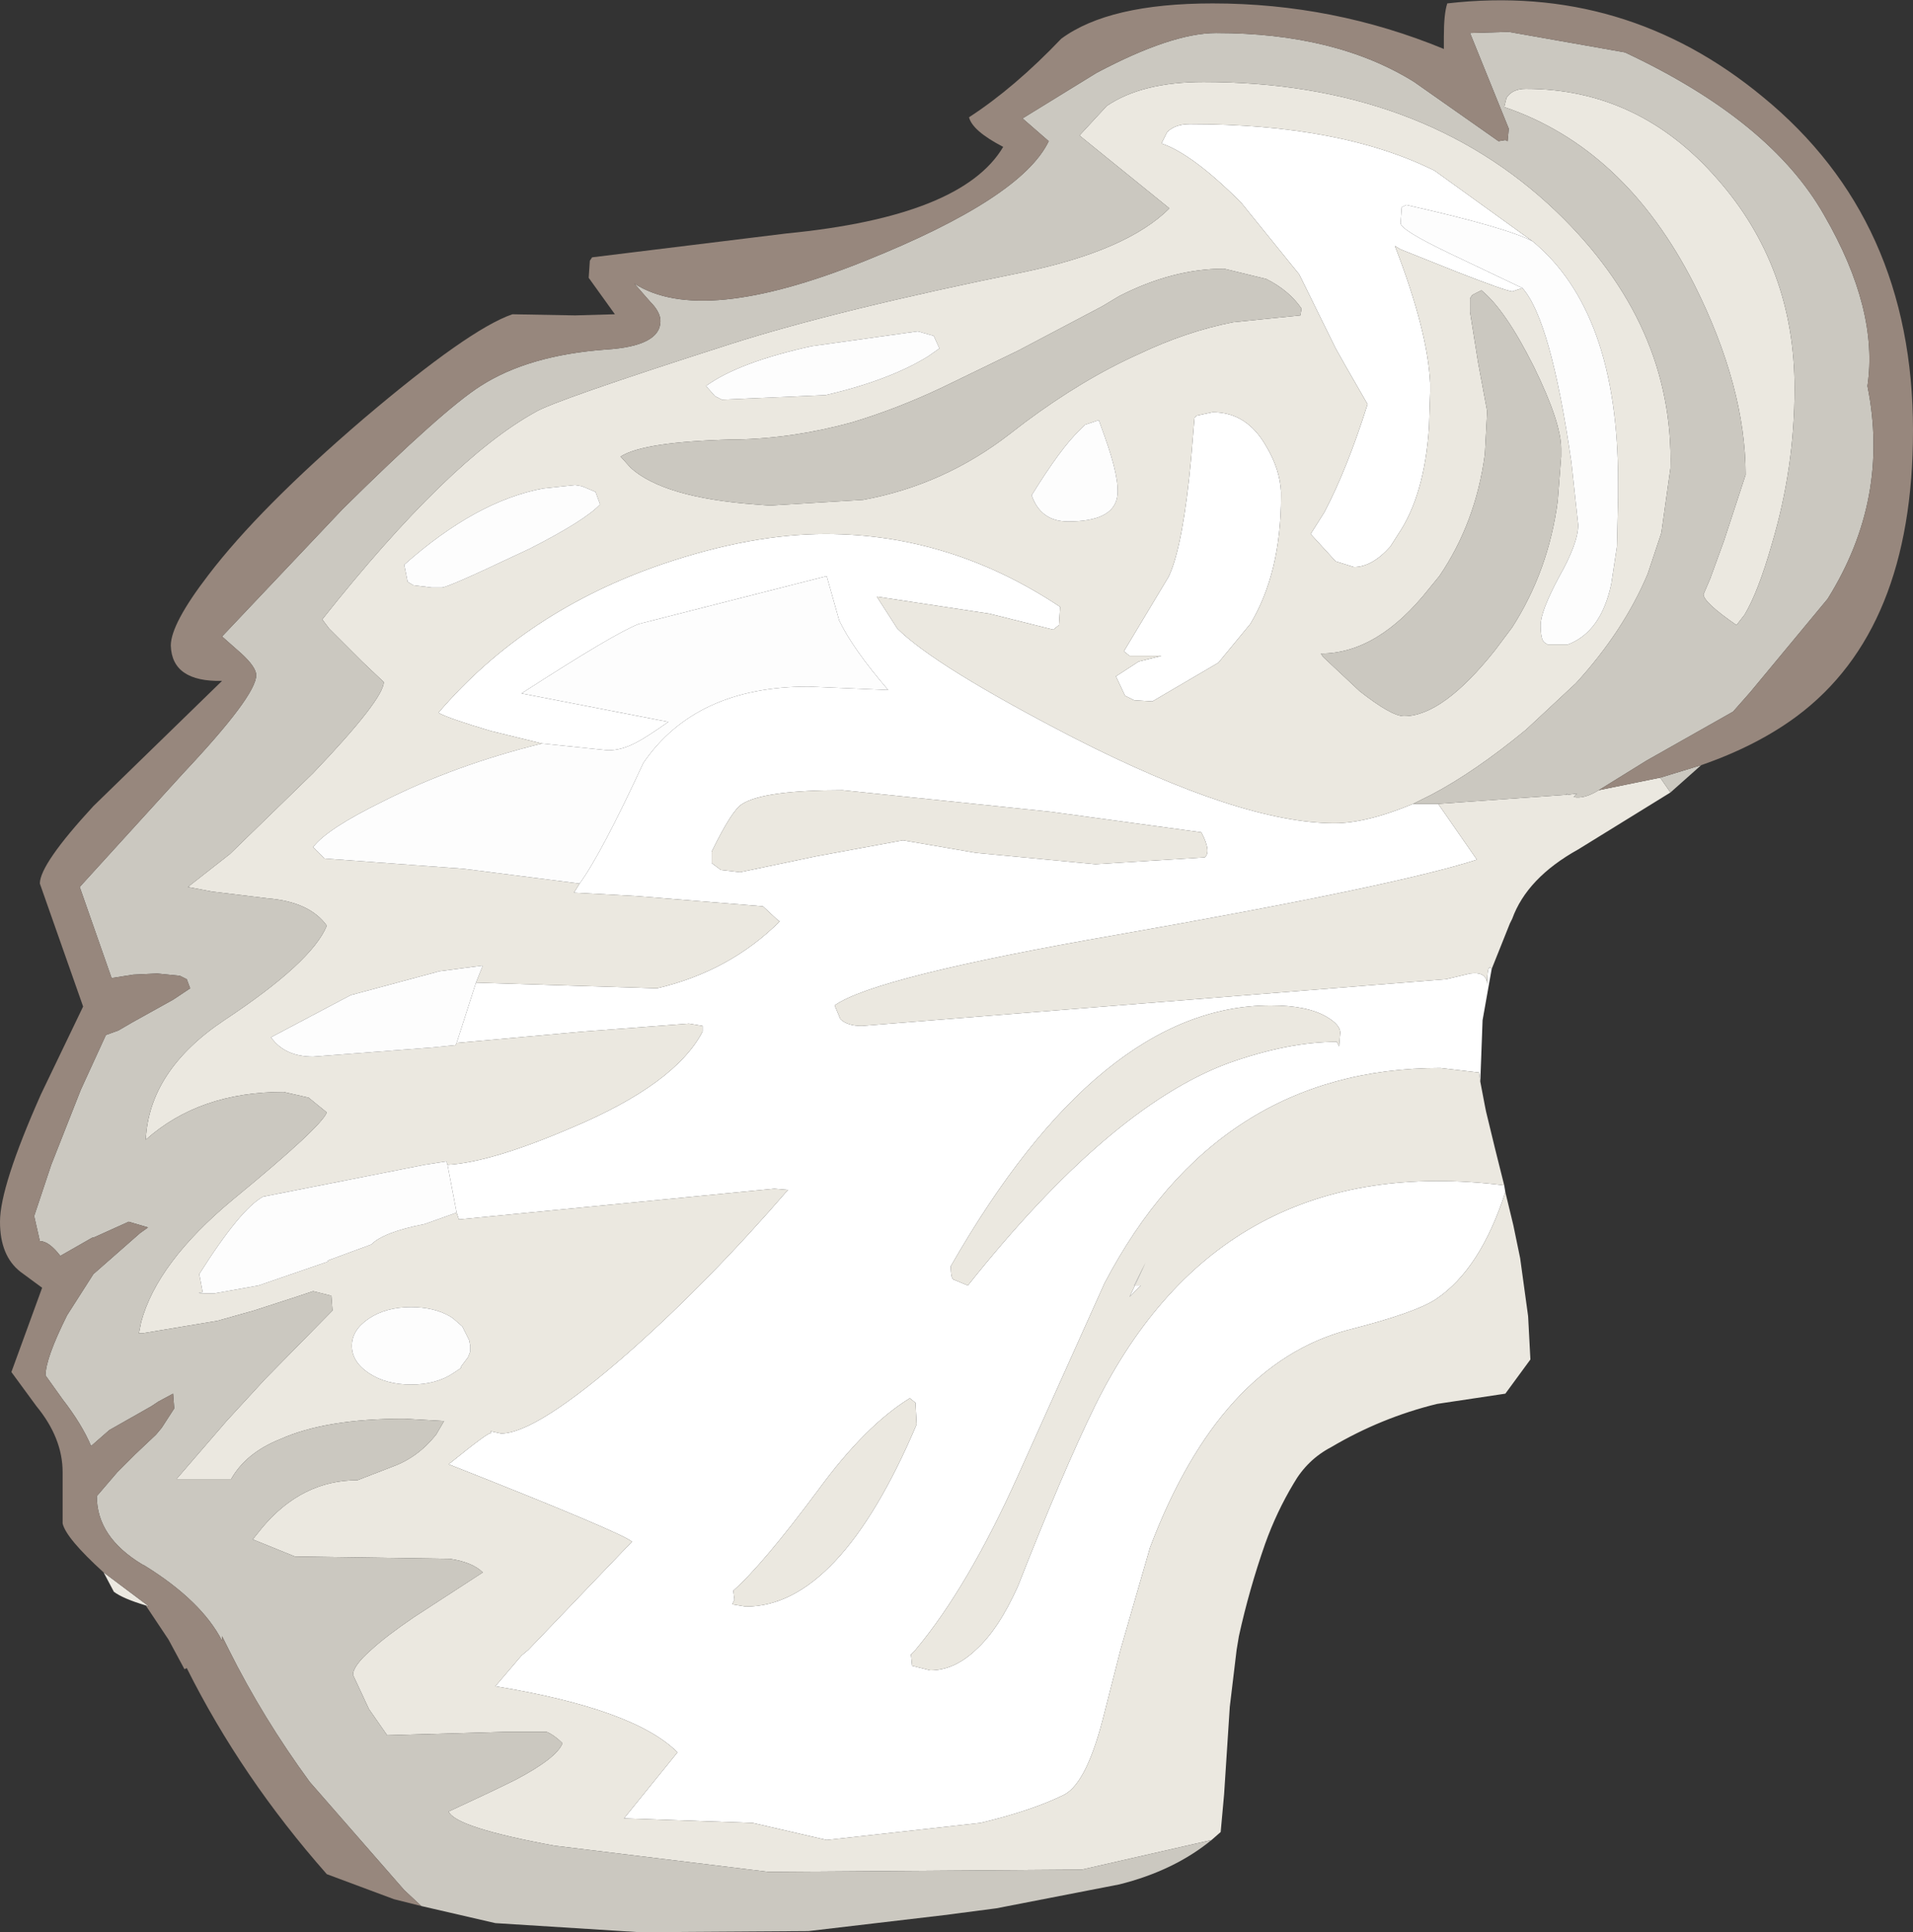 <?xml version="1.0" encoding="UTF-8" standalone="no"?>
<svg xmlns:ffdec="https://www.free-decompiler.com/flash" xmlns:xlink="http://www.w3.org/1999/xlink" ffdec:objectType="shape" height="84.85px" width="84.0px" xmlns="http://www.w3.org/2000/svg">
  <rect width="100%" height="100%" fill="#333333" stroke="none"/>
  <g transform="matrix(1.0, 0.0, 0.0, 1.0, 35.25, 56.45)">
    <path d="M30.25 -13.9 L29.85 -11.65 29.75 -8.95 29.7 -9.35 28.0 -9.55 Q18.2 -9.55 13.25 -0.1 L9.45 8.35 Q7.25 13.25 4.95 16.0 L4.75 16.2 4.8 16.7 5.6 16.9 Q6.65 16.9 7.6 16.0 8.6 15.1 9.45 13.2 11.45 8.1 12.85 5.25 18.4 -5.95 30.8 -4.4 L30.85 -4.1 Q29.75 -0.7 27.8 0.6 26.9 1.2 23.95 1.95 18.3 3.45 15.25 11.5 L13.95 16.0 13.25 18.75 Q12.5 21.8 11.5 22.35 10.1 23.05 7.8 23.6 L1.05 24.35 -2.2 23.6 -7.85 23.4 -5.5 20.5 Q-7.4 18.6 -13.5 17.6 L-12.35 16.25 -12.05 16.0 -7.5 11.25 Q-7.95 10.85 -15.55 7.85 -13.7 6.35 -13.7 6.5 L-13.7 6.4 -13.25 6.5 Q-11.7 6.5 -7.6 2.9 -4.1 -0.2 -0.65 -4.2 L-1.25 -4.25 -15.1 -2.9 -15.2 -3.2 -15.6 -5.3 Q-13.7 -5.4 -10.1 -6.95 -5.6 -8.85 -4.4 -11.15 L-4.4 -11.4 -5.0 -11.5 -9.65 -11.15 -15.2 -10.65 -14.35 -13.3 -6.4 -13.05 Q-3.2 -13.8 -1.0 -16.0 L-1.05 -16.0 -1.75 -16.65 -7.3 -17.1 -10.05 -17.25 -9.8 -17.65 Q-8.85 -18.95 -7.0 -22.95 -4.7 -26.3 0.25 -26.3 L3.75 -26.15 Q2.2 -27.95 1.6 -29.2 L1.05 -31.15 -7.2 -29.05 Q-8.25 -28.65 -12.35 -26.0 L-5.9 -24.75 Q-6.9 -24.05 -7.3 -23.85 -7.95 -23.5 -8.55 -23.5 L-11.45 -23.8 -13.7 -24.35 Q-15.55 -24.9 -16.0 -25.15 -12.15 -29.65 -6.1 -31.7 -2.25 -33.0 1.0 -33.0 6.5 -33.0 11.3 -29.8 L11.25 -29.0 11.0 -28.8 8.2 -29.5 3.25 -30.25 4.15 -28.85 Q5.8 -27.2 11.9 -24.05 19.25 -20.3 23.35 -20.3 24.75 -20.3 26.8 -21.15 L27.9 -21.15 29.6 -18.7 Q26.05 -17.55 13.8 -15.4 3.15 -13.55 1.4 -12.3 L1.65 -11.7 Q1.95 -11.4 2.6 -11.4 L28.25 -13.45 29.3 -13.7 Q30.05 -13.8 30.05 -13.2 30.05 -14.2 30.25 -13.9 M-4.0 -19.05 L-4.0 -18.55 -3.6 -18.25 -2.75 -18.15 0.6 -18.85 4.4 -19.55 7.6 -19.0 12.85 -18.5 17.65 -18.8 Q17.95 -19.05 17.5 -19.9 L10.9 -20.8 1.75 -21.75 Q-1.7 -21.75 -2.65 -21.15 -3.1 -20.9 -4.0 -19.05 M-5.0 -2.75 L-5.0 -2.7 -5.0 -2.75 M31.6 -43.8 L31.15 -43.65 Q30.8 -43.7 28.75 -44.5 L26.25 -45.5 26.0 -45.65 Q27.45 -41.9 27.55 -39.6 L27.55 -39.25 27.5 -37.7 Q27.3 -34.7 26.15 -33.0 L25.8 -32.45 Q25.0 -31.55 24.2 -31.55 L23.4 -31.8 22.3 -33.0 22.9 -33.95 Q23.9 -35.85 24.8 -38.7 L23.85 -40.35 23.4 -41.15 21.8 -44.4 19.25 -47.55 Q17.1 -49.7 15.75 -50.15 L16.0 -50.65 Q16.35 -51.0 17.0 -51.0 23.65 -51.0 27.75 -48.95 L32.05 -45.85 Q30.95 -46.45 26.5 -47.45 L26.3 -47.35 26.25 -46.65 Q26.25 -46.35 28.45 -45.3 L31.6 -43.8 M21.0 -34.85 L21.0 -34.65 Q21.0 -31.3 19.65 -29.05 L18.25 -27.35 15.35 -25.65 14.55 -25.7 14.15 -25.9 13.75 -26.75 14.75 -27.4 15.75 -27.65 14.35 -27.65 14.1 -27.85 16.05 -31.1 16.1 -31.2 Q16.7 -32.55 17.05 -36.3 L17.2 -38.1 17.3 -38.2 18.0 -38.35 Q19.5 -38.35 20.35 -36.85 20.95 -35.85 21.0 -34.85 M6.65 -0.25 L7.25 0.0 Q13.45 -7.8 18.65 -9.75 21.3 -10.7 23.45 -10.7 L23.55 -10.5 23.6 -11.1 Q23.6 -11.45 23.0 -11.8 22.15 -12.3 20.55 -12.3 13.05 -12.3 6.5 -0.85 6.5 -0.25 6.65 -0.25 M14.55 0.0 L14.85 0.0 14.35 0.5 15.05 -1.0 14.55 0.0 M4.95 5.15 L4.7 4.95 Q2.75 6.15 0.7 8.95 -1.75 12.25 -3.05 13.4 L-3.0 13.8 -3.1 14.0 -2.5 14.1 Q1.6 14.1 5.0 6.1 L4.95 5.15 M-10.1 11.85 L-10.0 11.75 -10.4 11.6 -10.0 11.75 -10.1 11.85" fill="#ffffff" fill-rule="evenodd" stroke="none"/>
    <path d="M38.1 -21.65 L34.05 -19.15 Q31.8 -17.9 31.15 -16.1 L31.05 -15.9 30.25 -13.9 Q30.05 -14.2 30.05 -13.2 30.05 -13.8 29.3 -13.7 L28.25 -13.45 2.6 -11.4 Q1.95 -11.4 1.65 -11.7 L1.4 -12.3 Q3.15 -13.55 13.8 -15.4 26.05 -17.55 29.6 -18.7 L27.9 -21.15 33.55 -21.55 33.55 -21.6 33.6 -21.55 34.0 -21.6 33.85 -21.45 Q34.3 -21.35 34.95 -21.75 L37.65 -22.3 38.1 -21.65 M29.75 -8.95 L29.95 -7.9 30.0 -7.65 30.4 -6.0 30.8 -4.4 Q18.4 -5.95 12.85 5.25 11.45 8.1 9.45 13.2 8.6 15.1 7.6 16.0 6.65 16.9 5.6 16.9 L4.8 16.7 4.75 16.2 4.95 16.0 Q7.25 13.25 9.45 8.35 L13.25 -0.1 Q18.2 -9.55 28.0 -9.55 L29.7 -9.35 29.75 -8.95 M30.85 -4.1 L31.2 -2.65 31.5 -1.2 31.85 1.35 31.95 3.25 30.85 4.75 27.85 5.2 Q25.4 5.8 23.2 7.1 22.15 7.65 21.55 8.7 20.8 9.95 20.3 11.35 19.6 13.35 19.15 15.4 L19.05 16.0 18.75 18.5 18.5 22.35 18.35 24.0 17.95 24.35 12.25 25.65 -1.5 25.75 -10.9 24.6 Q-15.25 23.8 -15.55 23.1 -13.6 22.2 -12.6 21.7 -10.8 20.75 -10.55 20.1 -10.9 19.75 -11.25 19.6 L-13.0 19.6 -18.25 19.75 -19.05 18.6 -19.75 17.1 Q-19.75 16.7 -18.95 16.0 -18.3 15.4 -17.05 14.55 L-14.05 12.6 Q-14.5 12.15 -15.5 12.0 L-22.3 11.9 -24.15 11.15 -23.75 10.65 Q-22.0 8.55 -19.55 8.55 L-18.0 7.95 Q-16.9 7.55 -16.1 6.55 L-15.75 5.95 -17.5 5.85 Q-20.95 5.85 -22.95 6.75 -24.45 7.35 -25.1 8.5 L-27.5 8.5 -25.3 5.95 -23.6 4.1 -20.65 1.1 -20.7 0.45 -21.5 0.25 -22.25 0.5 -24.1 1.1 -25.7 1.55 -29.0 2.1 -29.15 2.1 -29.05 1.6 Q-28.35 -1.0 -25.05 -3.75 -21.15 -6.95 -20.9 -7.6 L-21.7 -8.25 -22.8 -8.5 Q-26.5 -8.5 -28.85 -6.4 -28.7 -9.45 -25.4 -11.65 -21.55 -14.2 -20.9 -15.8 -21.65 -16.85 -23.5 -17.0 L-25.95 -17.3 -27.0 -17.5 -25.15 -18.95 -21.5 -22.5 Q-18.4 -25.75 -18.4 -26.5 L-19.35 -27.4 -19.4 -27.45 -20.8 -28.85 -21.1 -29.25 Q-15.55 -36.25 -11.75 -38.35 -10.95 -38.85 -3.15 -41.35 1.55 -42.85 9.7 -44.5 14.25 -45.45 16.1 -47.3 L12.15 -50.5 13.35 -51.8 Q14.9 -52.85 17.6 -52.85 27.15 -52.85 33.1 -47.15 38.25 -42.2 38.1 -35.9 L37.7 -33.05 37.1 -31.25 Q36.05 -28.75 33.95 -26.45 L31.75 -24.4 Q29.5 -22.55 27.6 -21.55 L26.8 -21.15 Q24.75 -20.3 23.35 -20.3 19.25 -20.3 11.9 -24.05 5.8 -27.2 4.15 -28.85 L3.25 -30.25 8.2 -29.5 11.0 -28.8 11.25 -29.0 11.3 -29.8 Q6.5 -33.0 1.0 -33.0 -2.25 -33.0 -6.1 -31.7 -12.15 -29.65 -16.0 -25.15 -15.55 -24.9 -13.7 -24.35 L-11.45 -23.8 Q-15.3 -22.85 -18.45 -21.25 -20.9 -20.05 -21.5 -19.25 L-21.2 -18.95 -21.0 -18.75 -14.9 -18.3 -9.8 -17.65 -10.05 -17.25 -7.3 -17.1 -1.75 -16.65 -1.05 -16.0 -1.0 -16.0 Q-3.2 -13.8 -6.4 -13.05 L-14.35 -13.3 -14.05 -14.05 -15.95 -13.8 -19.85 -12.75 -23.35 -10.9 Q-22.75 -10.05 -21.5 -10.05 L-16.3 -10.45 -15.3 -10.55 -15.25 -10.55 -15.2 -10.65 -9.65 -11.15 -5.0 -11.5 -4.4 -11.4 -4.4 -11.15 Q-5.6 -8.85 -10.1 -6.95 -13.7 -5.4 -15.6 -5.3 L-15.65 -5.45 -16.6 -5.3 -23.7 -3.9 Q-24.7 -3.35 -26.5 -0.5 L-26.35 0.3 Q-26.85 0.35 -25.85 0.35 L-23.9 0.0 -20.85 -1.05 -20.85 -1.1 -18.95 -1.8 Q-18.4 -2.35 -16.6 -2.7 L-15.2 -3.2 -15.1 -2.9 -1.25 -4.25 -0.65 -4.2 Q-4.1 -0.2 -7.6 2.9 -11.7 6.5 -13.25 6.5 L-13.7 6.4 -13.7 6.5 Q-13.7 6.35 -15.55 7.85 -7.95 10.85 -7.5 11.25 L-12.05 16.0 -12.35 16.25 -13.5 17.6 Q-7.4 18.6 -5.5 20.5 L-7.85 23.4 -2.2 23.6 1.05 24.35 7.8 23.6 Q10.1 23.05 11.5 22.35 12.5 21.8 13.25 18.75 L13.95 16.0 15.25 11.5 Q18.3 3.45 23.95 1.95 26.9 1.2 27.8 0.6 29.75 -0.7 30.85 -4.1 M-28.85 14.05 Q-29.85 13.75 -30.25 13.45 L-30.7 12.6 -28.7 14.1 -28.85 14.05 M-4.25 -39.5 L-3.85 -39.05 -3.55 -38.9 1.0 -39.1 Q3.8 -39.75 5.5 -40.8 L6.0 -41.15 5.75 -41.7 5.05 -41.9 0.4 -41.25 Q-2.8 -40.55 -4.25 -39.5 M-2.9 -37.15 L-3.1 -37.15 Q-7.0 -37.05 -8.0 -36.4 L-7.55 -35.9 Q-6.1 -34.6 -2.1 -34.3 L-1.45 -34.25 2.65 -34.5 Q6.2 -35.15 9.1 -37.4 L9.75 -37.9 Q12.3 -39.8 14.75 -40.9 16.85 -41.9 18.9 -42.3 L21.85 -42.6 21.9 -42.9 Q21.35 -43.7 20.35 -44.2 L18.5 -44.65 Q16.25 -44.65 13.9 -43.45 L13.15 -43.0 9.45 -41.05 6.15 -39.45 Q4.15 -38.5 2.15 -37.9 -0.4 -37.2 -2.9 -37.15 M-12.75 -32.0 L-12.0 -32.35 Q-9.55 -33.6 -8.9 -34.3 L-9.1 -34.85 -9.7 -35.1 -10.0 -35.15 -11.4 -35.0 Q-14.35 -34.45 -17.5 -31.65 L-17.35 -30.9 -17.1 -30.75 -16.3 -30.65 -15.85 -30.65 Q-15.6 -30.65 -12.75 -32.0 M-4.0 -19.05 Q-3.1 -20.9 -2.65 -21.15 -1.7 -21.75 1.75 -21.75 L10.9 -20.8 17.5 -19.9 Q17.95 -19.05 17.65 -18.8 L12.85 -18.5 7.6 -19.0 4.4 -19.55 0.6 -18.85 -2.75 -18.15 -3.6 -18.25 -4.0 -18.55 -4.0 -19.05 M-5.0 -2.75 L-5.0 -2.7 -5.0 -2.75 M32.05 -45.85 L27.75 -48.95 Q23.65 -51.0 17.0 -51.0 16.35 -51.0 16.0 -50.65 L15.75 -50.15 Q17.1 -49.7 19.25 -47.55 L21.8 -44.4 23.4 -41.15 23.85 -40.35 24.8 -38.7 Q23.9 -35.85 22.9 -33.95 L22.3 -33.0 23.4 -31.8 24.2 -31.55 Q25.0 -31.55 25.8 -32.45 L26.15 -33.0 Q27.3 -34.7 27.5 -37.7 L27.55 -39.25 27.55 -39.6 Q27.45 -41.9 26.0 -45.65 L26.25 -45.5 28.75 -44.5 Q30.8 -43.7 31.15 -43.65 L31.6 -43.8 Q32.85 -42.4 33.75 -36.15 L34.0 -33.85 34.05 -33.4 Q34.05 -32.6 33.2 -31.1 32.4 -29.6 32.4 -29.0 32.4 -28.4 32.55 -28.25 L32.7 -28.15 33.6 -28.15 Q35.05 -28.7 35.5 -30.8 L35.75 -32.45 35.8 -34.6 35.8 -35.3 Q35.8 -42.75 32.05 -45.85 M31.75 -52.55 Q36.7 -52.55 40.15 -48.6 43.55 -44.75 43.55 -39.4 43.55 -35.9 42.55 -32.55 41.95 -30.45 41.35 -29.45 L41.0 -29.0 Q39.55 -30.0 39.55 -30.35 L39.85 -31.05 40.45 -32.7 41.4 -35.6 Q41.4 -39.45 39.15 -43.95 36.1 -49.95 30.8 -51.75 L30.9 -52.15 Q31.15 -52.55 31.75 -52.55 M29.4 -43.5 L29.3 -43.35 29.3 -42.75 29.65 -40.55 30.05 -38.4 30.05 -38.35 29.95 -36.5 Q29.55 -33.5 27.95 -31.15 L27.5 -30.6 Q25.25 -27.75 22.75 -27.75 L22.85 -27.6 24.45 -26.1 Q25.85 -25.0 26.4 -25.0 28.1 -25.0 30.4 -27.9 L31.15 -28.9 Q32.75 -31.4 33.15 -34.45 L33.3 -36.4 33.3 -36.75 Q33.3 -37.9 32.1 -40.35 30.85 -42.85 29.8 -43.7 L29.4 -43.5 M21.0 -34.85 Q20.95 -35.85 20.35 -36.85 19.5 -38.35 18.0 -38.35 L17.3 -38.2 17.2 -38.1 17.05 -36.3 Q16.7 -32.55 16.1 -31.2 L16.05 -31.1 14.1 -27.85 14.35 -27.65 15.75 -27.65 14.75 -27.4 13.75 -26.75 14.15 -25.9 14.55 -25.7 15.35 -25.65 18.25 -27.35 19.65 -29.05 Q21.0 -31.3 21.0 -34.65 L21.0 -34.85 M13.0 -38.0 L12.4 -37.8 12.15 -37.55 Q11.35 -36.8 10.05 -34.7 10.45 -33.55 11.65 -33.55 13.6 -33.55 13.8 -34.6 13.95 -35.35 13.25 -37.3 L13.0 -38.0 M6.65 -0.25 Q6.5 -0.25 6.5 -0.85 13.05 -12.3 20.55 -12.3 22.15 -12.3 23.0 -11.8 23.6 -11.45 23.6 -11.1 L23.55 -10.5 23.45 -10.7 Q21.3 -10.7 18.65 -9.75 13.45 -7.8 7.25 0.0 L6.65 -0.25 M14.55 0.0 L15.05 -1.0 14.35 0.5 14.85 0.0 14.55 0.0 M4.95 5.15 L5.0 6.1 Q1.6 14.1 -2.5 14.1 L-3.1 14.0 -3.0 13.8 -3.05 13.4 Q-1.75 12.25 0.7 8.95 2.75 6.15 4.7 4.95 L4.95 5.15 M-10.1 11.85 L-10.0 11.75 -10.4 11.6 -10.0 11.75 -10.1 11.85 M-14.6 2.8 L-14.6 2.65 -14.65 2.4 -14.95 1.8 -15.35 1.45 -15.5 1.35 Q-16.2 0.95 -17.2 0.95 -18.3 0.95 -19.05 1.45 -19.8 1.95 -19.8 2.65 -19.8 3.35 -19.05 3.85 -18.3 4.35 -17.2 4.35 -16.1 4.35 -15.35 3.85 L-15.05 3.65 -15.0 3.6 -15.0 3.55 -14.7 3.15 -14.6 2.9 -14.6 2.8" fill="#ebe8e0" fill-rule="evenodd" stroke="none"/>
    <path d="M39.45 -22.85 L38.1 -21.65 37.65 -22.3 39.45 -22.85 M17.95 24.35 Q16.3 25.7 13.9 26.3 L8.5 27.35 6.2 27.65 0.25 28.35 -7.15 28.4 -13.5 28.0 -16.75 27.25 -17.5 26.55 -21.65 21.8 Q-23.7 19.0 -25.2 16.0 L-25.5 15.4 -25.5 15.6 Q-26.4 13.85 -28.9 12.3 L-29.0 12.25 Q-31.0 11.05 -31.0 9.25 L-30.1 8.2 -29.3 7.4 -28.4 6.55 -28.15 6.25 -27.6 5.4 -27.65 4.75 -28.3 5.1 -28.6 5.3 -30.45 6.35 -31.25 7.05 Q-31.65 6.1 -32.5 5.0 L-33.25 3.95 Q-33.25 3.2 -32.3 1.3 L-31.15 -0.5 -29.1 -2.3 -28.75 -2.55 -29.6 -2.8 -31.15 -2.1 -31.2 -2.1 -32.6 -1.3 Q-33.1 -1.95 -33.5 -1.95 L-33.75 -3.05 -33.0 -5.3 -31.7 -8.6 -30.6 -11.0 -30.05 -11.2 -29.45 -11.55 -27.65 -12.55 -26.9 -13.05 -27.05 -13.45 -27.35 -13.6 -28.35 -13.7 -29.4 -13.65 -30.35 -13.5 -31.75 -17.5 -27.2 -22.5 Q-24.0 -25.9 -24.0 -26.8 -24.0 -27.15 -24.65 -27.75 L-25.5 -28.5 -20.2 -34.1 Q-15.8 -38.45 -14.15 -39.5 -12.05 -40.85 -8.65 -41.1 -6.25 -41.25 -6.25 -42.35 -6.25 -42.75 -6.7 -43.2 L-7.4 -44.0 Q-4.45 -42.1 2.75 -45.0 9.6 -47.75 10.8 -50.25 L9.65 -51.25 12.9 -53.25 Q16.2 -55.0 18.15 -55.0 23.4 -55.0 26.85 -52.85 L30.55 -50.25 30.85 -50.3 30.95 -50.25 31.0 -50.8 29.3 -55.0 31.0 -55.05 36.1 -54.15 Q42.5 -51.15 44.85 -47.0 47.25 -42.85 46.75 -39.5 47.75 -34.55 45.0 -30.15 L41.6 -26.05 40.85 -25.2 37.05 -23.05 34.95 -21.75 Q34.3 -21.35 33.85 -21.45 L34.0 -21.6 33.6 -21.55 33.55 -21.6 33.55 -21.55 27.9 -21.15 26.8 -21.15 27.6 -21.55 Q29.5 -22.55 31.75 -24.4 L33.95 -26.45 Q36.05 -28.75 37.1 -31.25 L37.7 -33.05 38.1 -35.9 Q38.25 -42.2 33.1 -47.15 27.15 -52.85 17.6 -52.85 14.9 -52.85 13.35 -51.8 L12.15 -50.5 16.1 -47.3 Q14.25 -45.45 9.7 -44.5 1.55 -42.85 -3.15 -41.35 -10.95 -38.85 -11.75 -38.35 -15.55 -36.25 -21.1 -29.25 L-20.8 -28.85 -19.4 -27.45 -19.35 -27.4 -18.4 -26.5 Q-18.4 -25.75 -21.5 -22.5 L-25.15 -18.95 -27.0 -17.5 -25.95 -17.3 -23.5 -17.0 Q-21.65 -16.85 -20.9 -15.8 -21.55 -14.2 -25.4 -11.65 -28.7 -9.45 -28.85 -6.4 -26.5 -8.5 -22.8 -8.5 L-21.7 -8.25 -20.9 -7.6 Q-21.15 -6.95 -25.05 -3.75 -28.35 -1.0 -29.05 1.6 L-29.15 2.1 -29.0 2.1 -25.7 1.55 -24.1 1.1 -22.25 0.5 -21.5 0.25 -20.7 0.45 -20.65 1.1 -23.6 4.1 -25.3 5.95 -27.5 8.5 -25.1 8.5 Q-24.45 7.35 -22.95 6.75 -20.95 5.85 -17.5 5.85 L-15.75 5.95 -16.1 6.55 Q-16.9 7.55 -18.0 7.95 L-19.55 8.55 Q-22.0 8.55 -23.75 10.65 L-24.15 11.15 -22.3 11.9 -15.5 12.0 Q-14.5 12.15 -14.05 12.6 L-17.05 14.55 Q-18.3 15.4 -18.95 16.0 -19.75 16.7 -19.75 17.1 L-19.05 18.6 -18.25 19.75 -13.0 19.6 -11.25 19.6 Q-10.9 19.75 -10.55 20.1 -10.8 20.75 -12.6 21.7 -13.6 22.2 -15.55 23.1 -15.25 23.8 -10.9 24.6 L-1.5 25.75 12.25 25.65 17.95 24.35 M-2.9 -37.15 Q-0.4 -37.2 2.15 -37.9 4.15 -38.5 6.15 -39.45 L9.45 -41.05 13.15 -43.0 13.9 -43.45 Q16.25 -44.65 18.5 -44.65 L20.35 -44.2 Q21.35 -43.7 21.9 -42.9 L21.85 -42.6 18.9 -42.3 Q16.85 -41.9 14.75 -40.9 12.3 -39.8 9.75 -37.9 L9.1 -37.4 Q6.2 -35.15 2.65 -34.5 L-1.45 -34.25 -2.1 -34.3 Q-6.1 -34.6 -7.55 -35.9 L-8.0 -36.4 Q-7.0 -37.05 -3.1 -37.15 L-2.9 -37.15 M31.75 -52.55 Q31.15 -52.55 30.9 -52.15 L30.8 -51.75 Q36.1 -49.95 39.15 -43.95 41.4 -39.45 41.4 -35.6 L40.45 -32.7 39.85 -31.05 39.55 -30.35 Q39.55 -30.0 41.0 -29.0 L41.35 -29.45 Q41.95 -30.45 42.55 -32.55 43.55 -35.9 43.55 -39.4 43.55 -44.75 40.15 -48.6 36.7 -52.55 31.75 -52.55 M29.4 -43.5 L29.8 -43.7 Q30.85 -42.85 32.1 -40.35 33.3 -37.9 33.3 -36.75 L33.3 -36.4 33.15 -34.45 Q32.75 -31.4 31.15 -28.9 L30.4 -27.9 Q28.1 -25.0 26.4 -25.0 25.85 -25.0 24.45 -26.1 L22.85 -27.6 22.75 -27.75 Q25.25 -27.75 27.5 -30.6 L27.95 -31.15 Q29.55 -33.5 29.95 -36.5 L30.05 -38.35 30.05 -38.4 29.65 -40.55 29.3 -42.75 29.3 -43.35 29.4 -43.5" fill="#cbc8c0" fill-rule="evenodd" stroke="none"/>
    <path d="M-30.7 12.6 Q-32.35 11.1 -32.5 10.45 L-32.5 8.2 Q-32.5 6.7 -33.65 5.3 L-34.75 3.8 -33.4 0.1 -34.35 -0.6 Q-35.25 -1.3 -35.25 -2.8 -35.25 -4.35 -33.45 -8.4 L-31.6 -12.25 -33.5 -17.65 Q-33.5 -18.5 -31.15 -21.05 L-25.5 -26.55 Q-27.7 -26.5 -27.75 -28.1 -27.75 -29.05 -26.1 -31.2 -23.85 -34.15 -19.3 -38.05 -14.65 -42.0 -12.75 -42.65 L-10.0 -42.6 -8.25 -42.65 -9.4 -44.25 -9.35 -45.0 -9.25 -45.15 -0.7 -46.2 Q7.0 -46.95 8.8 -50.0 7.45 -50.7 7.3 -51.3 9.3 -52.6 11.35 -54.75 13.45 -56.3 18.0 -56.3 23.3 -56.3 28.15 -54.3 L28.15 -54.85 Q28.15 -55.85 28.3 -56.3 36.1 -57.2 42.15 -52.2 48.75 -46.8 48.75 -37.55 48.75 -28.8 43.65 -25.0 41.9 -23.7 39.45 -22.85 L37.65 -22.3 34.95 -21.75 37.05 -23.05 40.85 -25.2 41.6 -26.05 45.0 -30.15 Q47.75 -34.55 46.75 -39.5 47.25 -42.85 44.85 -47.0 42.5 -51.15 36.1 -54.15 L31.0 -55.05 29.3 -55.0 31.0 -50.8 30.95 -50.25 30.85 -50.3 30.55 -50.25 26.85 -52.85 Q23.4 -55.0 18.15 -55.0 16.2 -55.0 12.9 -53.25 L9.65 -51.25 10.8 -50.25 Q9.6 -47.75 2.75 -45.0 -4.45 -42.1 -7.4 -44.0 L-6.7 -43.2 Q-6.25 -42.75 -6.25 -42.35 -6.25 -41.25 -8.65 -41.1 -12.05 -40.85 -14.15 -39.5 -15.8 -38.45 -20.2 -34.1 L-25.5 -28.5 -24.65 -27.75 Q-24.0 -27.15 -24.0 -26.8 -24.0 -25.9 -27.2 -22.5 L-31.75 -17.5 -30.35 -13.5 -29.4 -13.65 -28.35 -13.7 -27.35 -13.6 -27.05 -13.45 -26.9 -13.05 -27.65 -12.55 -29.45 -11.55 -30.05 -11.2 -30.6 -11.0 -31.7 -8.6 -33.0 -5.3 -33.75 -3.05 -33.5 -1.95 Q-33.1 -1.95 -32.6 -1.3 L-31.2 -2.1 -31.15 -2.1 -29.6 -2.8 -28.75 -2.55 -29.1 -2.3 -31.15 -0.5 -32.3 1.3 Q-33.25 3.2 -33.25 3.95 L-32.5 5.0 Q-31.65 6.1 -31.25 7.05 L-30.45 6.35 -28.6 5.3 -28.3 5.1 -27.65 4.75 -27.6 5.4 -28.15 6.25 -28.4 6.55 -29.3 7.4 -30.1 8.2 -31.0 9.25 Q-31.0 11.05 -29.0 12.25 L-28.9 12.3 Q-26.4 13.85 -25.5 15.6 L-25.5 15.4 -25.2 16.0 Q-23.7 19.0 -21.65 21.8 L-17.5 26.55 -16.75 27.25 -17.95 26.95 -20.9 25.85 Q-24.65 21.6 -27.05 16.8 L-27.15 16.85 -27.85 15.55 -28.85 14.05 -28.7 14.1 -30.7 12.6" fill="#97877d" fill-rule="evenodd" stroke="none"/>
    <path d="M-4.25 -39.5 Q-2.8 -40.55 0.4 -41.25 L5.05 -41.9 5.75 -41.7 6.0 -41.15 5.5 -40.8 Q3.8 -39.75 1.0 -39.1 L-3.55 -38.9 -3.85 -39.05 -4.25 -39.5 M-12.75 -32.0 Q-15.6 -30.65 -15.85 -30.65 L-16.3 -30.65 -17.1 -30.75 -17.35 -30.9 -17.5 -31.65 Q-14.35 -34.45 -11.4 -35.0 L-10.0 -35.15 -9.7 -35.1 -9.1 -34.85 -8.9 -34.3 Q-9.55 -33.6 -12.0 -32.35 L-12.75 -32.0 M-11.45 -23.8 L-8.55 -23.5 Q-7.95 -23.5 -7.3 -23.85 -6.9 -24.05 -5.9 -24.75 L-12.35 -26.0 Q-8.25 -28.65 -7.2 -29.05 L1.05 -31.15 1.6 -29.2 Q2.2 -27.95 3.75 -26.15 L0.25 -26.3 Q-4.7 -26.3 -7.0 -22.95 -8.85 -18.95 -9.8 -17.65 L-14.9 -18.3 -21.0 -18.75 -21.2 -18.95 -21.5 -19.25 Q-20.9 -20.05 -18.45 -21.25 -15.3 -22.85 -11.45 -23.8 M-14.35 -13.3 L-15.2 -10.65 -15.25 -10.55 -15.3 -10.55 -16.3 -10.45 -21.5 -10.05 Q-22.75 -10.05 -23.35 -10.9 L-19.85 -12.75 -15.95 -13.8 -14.05 -14.05 -14.35 -13.3 M-15.6 -5.3 L-15.2 -3.2 -16.6 -2.7 Q-18.4 -2.35 -18.95 -1.8 L-20.85 -1.1 -20.85 -1.05 -23.9 0.0 -25.85 0.35 Q-26.85 0.35 -26.35 0.3 L-26.5 -0.5 Q-24.7 -3.35 -23.7 -3.9 L-16.6 -5.3 -15.65 -5.45 -15.6 -5.3 M32.05 -45.85 Q35.8 -42.75 35.8 -35.3 L35.8 -34.6 35.75 -32.45 35.5 -30.8 Q35.05 -28.7 33.6 -28.15 L32.7 -28.15 32.55 -28.25 Q32.4 -28.4 32.4 -29.0 32.4 -29.6 33.2 -31.1 34.05 -32.6 34.05 -33.4 L34.0 -33.85 33.75 -36.15 Q32.85 -42.4 31.6 -43.8 L28.45 -45.3 Q26.25 -46.35 26.25 -46.65 L26.3 -47.35 26.5 -47.45 Q30.95 -46.45 32.05 -45.85 M13.0 -38.0 L13.25 -37.3 Q13.95 -35.35 13.8 -34.6 13.6 -33.55 11.65 -33.55 10.45 -33.55 10.05 -34.7 11.35 -36.8 12.15 -37.55 L12.4 -37.8 13.0 -38.0 M-14.6 2.8 L-14.6 2.9 -14.7 3.15 -15.0 3.55 -15.0 3.6 -15.05 3.65 -15.35 3.85 Q-16.1 4.35 -17.2 4.35 -18.3 4.35 -19.05 3.85 -19.8 3.35 -19.8 2.65 -19.8 1.95 -19.05 1.45 -18.3 0.95 -17.2 0.95 -16.2 0.95 -15.5 1.35 L-15.35 1.45 -14.95 1.8 -14.65 2.4 -14.6 2.65 -14.6 2.8" fill="#fdfdfd" fill-rule="evenodd" stroke="none"/>
  </g>
</svg>
